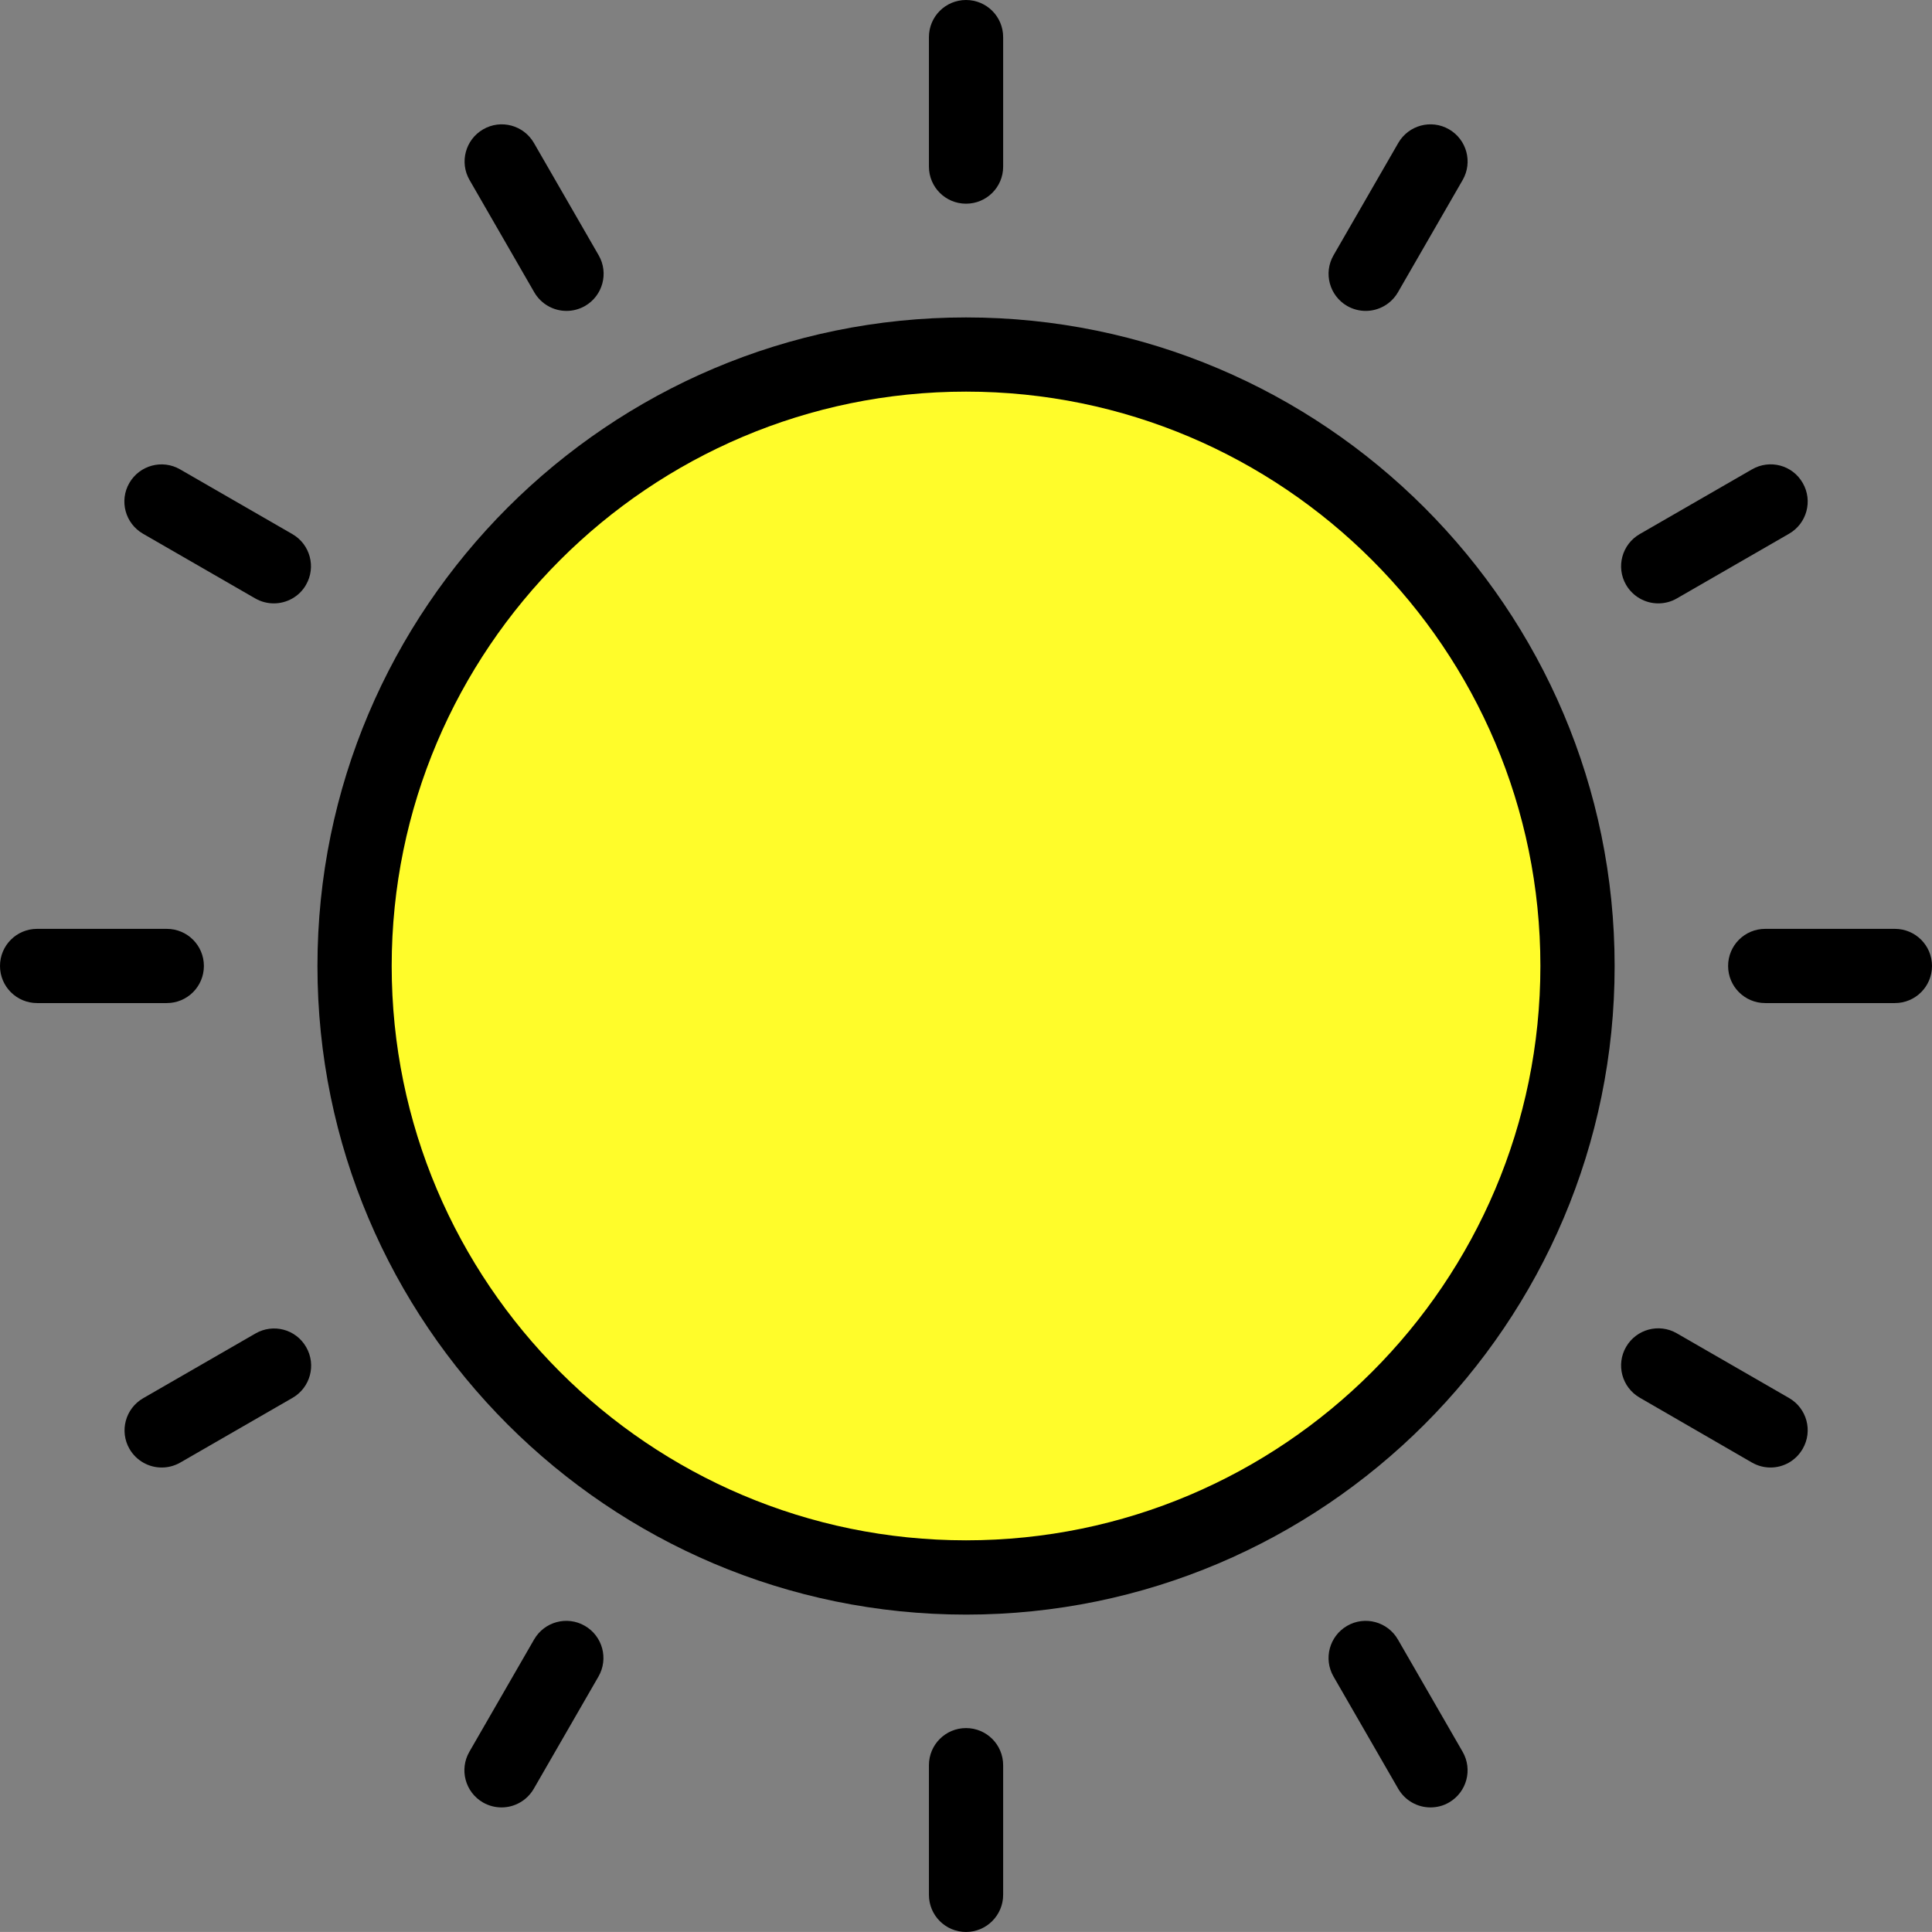 <?xml version="1.0" encoding="UTF-8"?><svg id="Layer_2" xmlns="http://www.w3.org/2000/svg" viewBox="0 0 458.822 458.815"><rect x="0" y="0" width="458.822" height="458.815" fill="#808080" stroke="none"/><defs><style>.cls-1{fill:#fffc2a;}</style></defs><g id="Layer_5"><path d="M229.42,383.445c-84.938,0-154.03-69.094-154.03-154.03S144.484,75.385,229.42,75.385s154.03,69.094,154.03,154.03c.047,84.891-69.094,154.03-154.03,154.03Z"/><path class="cls-1" d="M229.42,93.005c-75.188,0-136.4,61.172-136.4,136.4s61.172,136.4,136.4,136.4,136.4-61.172,136.4-136.4-61.172-136.4-136.4-136.4Z"/><path d="M229.42,48.375c-4.875,0-8.812-3.938-8.812-8.812V8.812c0-4.875,3.938-8.812,8.812-8.812s8.812,3.938,8.812,8.812v30.797c0,4.828-3.938,8.766-8.812,8.766h0Z"/><path d="M229.42,458.815c-4.875,0-8.812-3.938-8.812-8.812v-30.797c0-4.875,3.938-8.812,8.812-8.812s8.812,3.938,8.812,8.812v30.797c0,4.828-3.938,8.812-8.812,8.812Z"/><path d="M134.53,73.835c-3.047,0-6-1.594-7.641-4.406l-15.375-26.672c-2.438-4.219-.984-9.609,3.234-12.047s9.609-.984,12.047,3.234l15.375,26.672c2.438,4.219.984,9.609-3.234,12.047-1.406.797-2.906,1.172-4.406,1.172h0Z"/><path d="M339.71,429.235c-3.047,0-6-1.594-7.641-4.406l-15.375-26.672c-2.438-4.219-.984-9.609,3.234-12.047s9.609-.984,12.047,3.234l15.375,26.672c2.438,4.219.984,9.609-3.234,12.047-1.359.797-2.906,1.172-4.406,1.172h0Z"/><path d="M65.03,143.295c-1.5,0-3-.375-4.406-1.172l-26.672-15.375c-4.219-2.438-5.672-7.828-3.234-12.047s7.828-5.672,12.047-3.234l26.672,15.375c4.219,2.438,5.672,7.828,3.234,12.047-1.594,2.812-4.594,4.406-7.641,4.406h0Z"/><path d="M420.48,348.515c-1.5,0-3-.375-4.406-1.172l-26.672-15.422c-4.219-2.438-5.672-7.828-3.234-12.047s7.828-5.672,12.047-3.234l26.672,15.375c4.219,2.438,5.672,7.828,3.234,12.047-1.641,2.859-4.594,4.453-7.641,4.453h0Z"/><path d="M39.61,238.215H8.812c-4.875,0-8.812-3.938-8.812-8.812s3.938-8.812,8.812-8.812h30.797c4.875,0,8.812,3.938,8.812,8.812s-3.938,8.812-8.812,8.812Z"/><path d="M450.009,238.215h-30.797c-4.875,0-8.812-3.938-8.812-8.812s3.938-8.812,8.812-8.812h30.797c4.875,0,8.812,3.938,8.812,8.812s-3.938,8.812-8.812,8.812Z"/><path d="M38.4,348.515c-3.047,0-6-1.594-7.641-4.406-2.438-4.219-.984-9.609,3.234-12.047l26.672-15.375c4.219-2.438,9.609-1.031,12.047,3.234,2.438,4.219.984,9.609-3.234,12.047l-26.672,15.375c-1.406.797-2.906,1.172-4.406,1.172h0Z"/><path d="M393.809,143.295c-3.047,0-6-1.594-7.641-4.406-2.438-4.219-.984-9.609,3.234-12.047l26.672-15.375c4.219-2.438,9.609-1.031,12.047,3.234,2.438,4.219.984,9.609-3.234,12.047l-26.672,15.375c-1.359.797-2.906,1.172-4.406,1.172h0Z"/><path d="M119.11,429.235c-1.5,0-3-.375-4.406-1.172-4.219-2.438-5.672-7.828-3.234-12.047l15.375-26.672c2.438-4.219,7.828-5.672,12.047-3.234s5.672,7.828,3.234,12.047l-15.375,26.672c-1.641,2.812-4.594,4.406-7.641,4.406h0Z"/><path d="M324.339,73.835c-1.5,0-3-.375-4.406-1.172-4.219-2.438-5.672-7.828-3.234-12.047l15.375-26.672c2.438-4.219,7.828-5.672,12.047-3.234s5.672,7.828,3.234,12.047l-15.375,26.672c-1.641,2.812-4.594,4.406-7.641,4.406h0Z"/></g></svg>